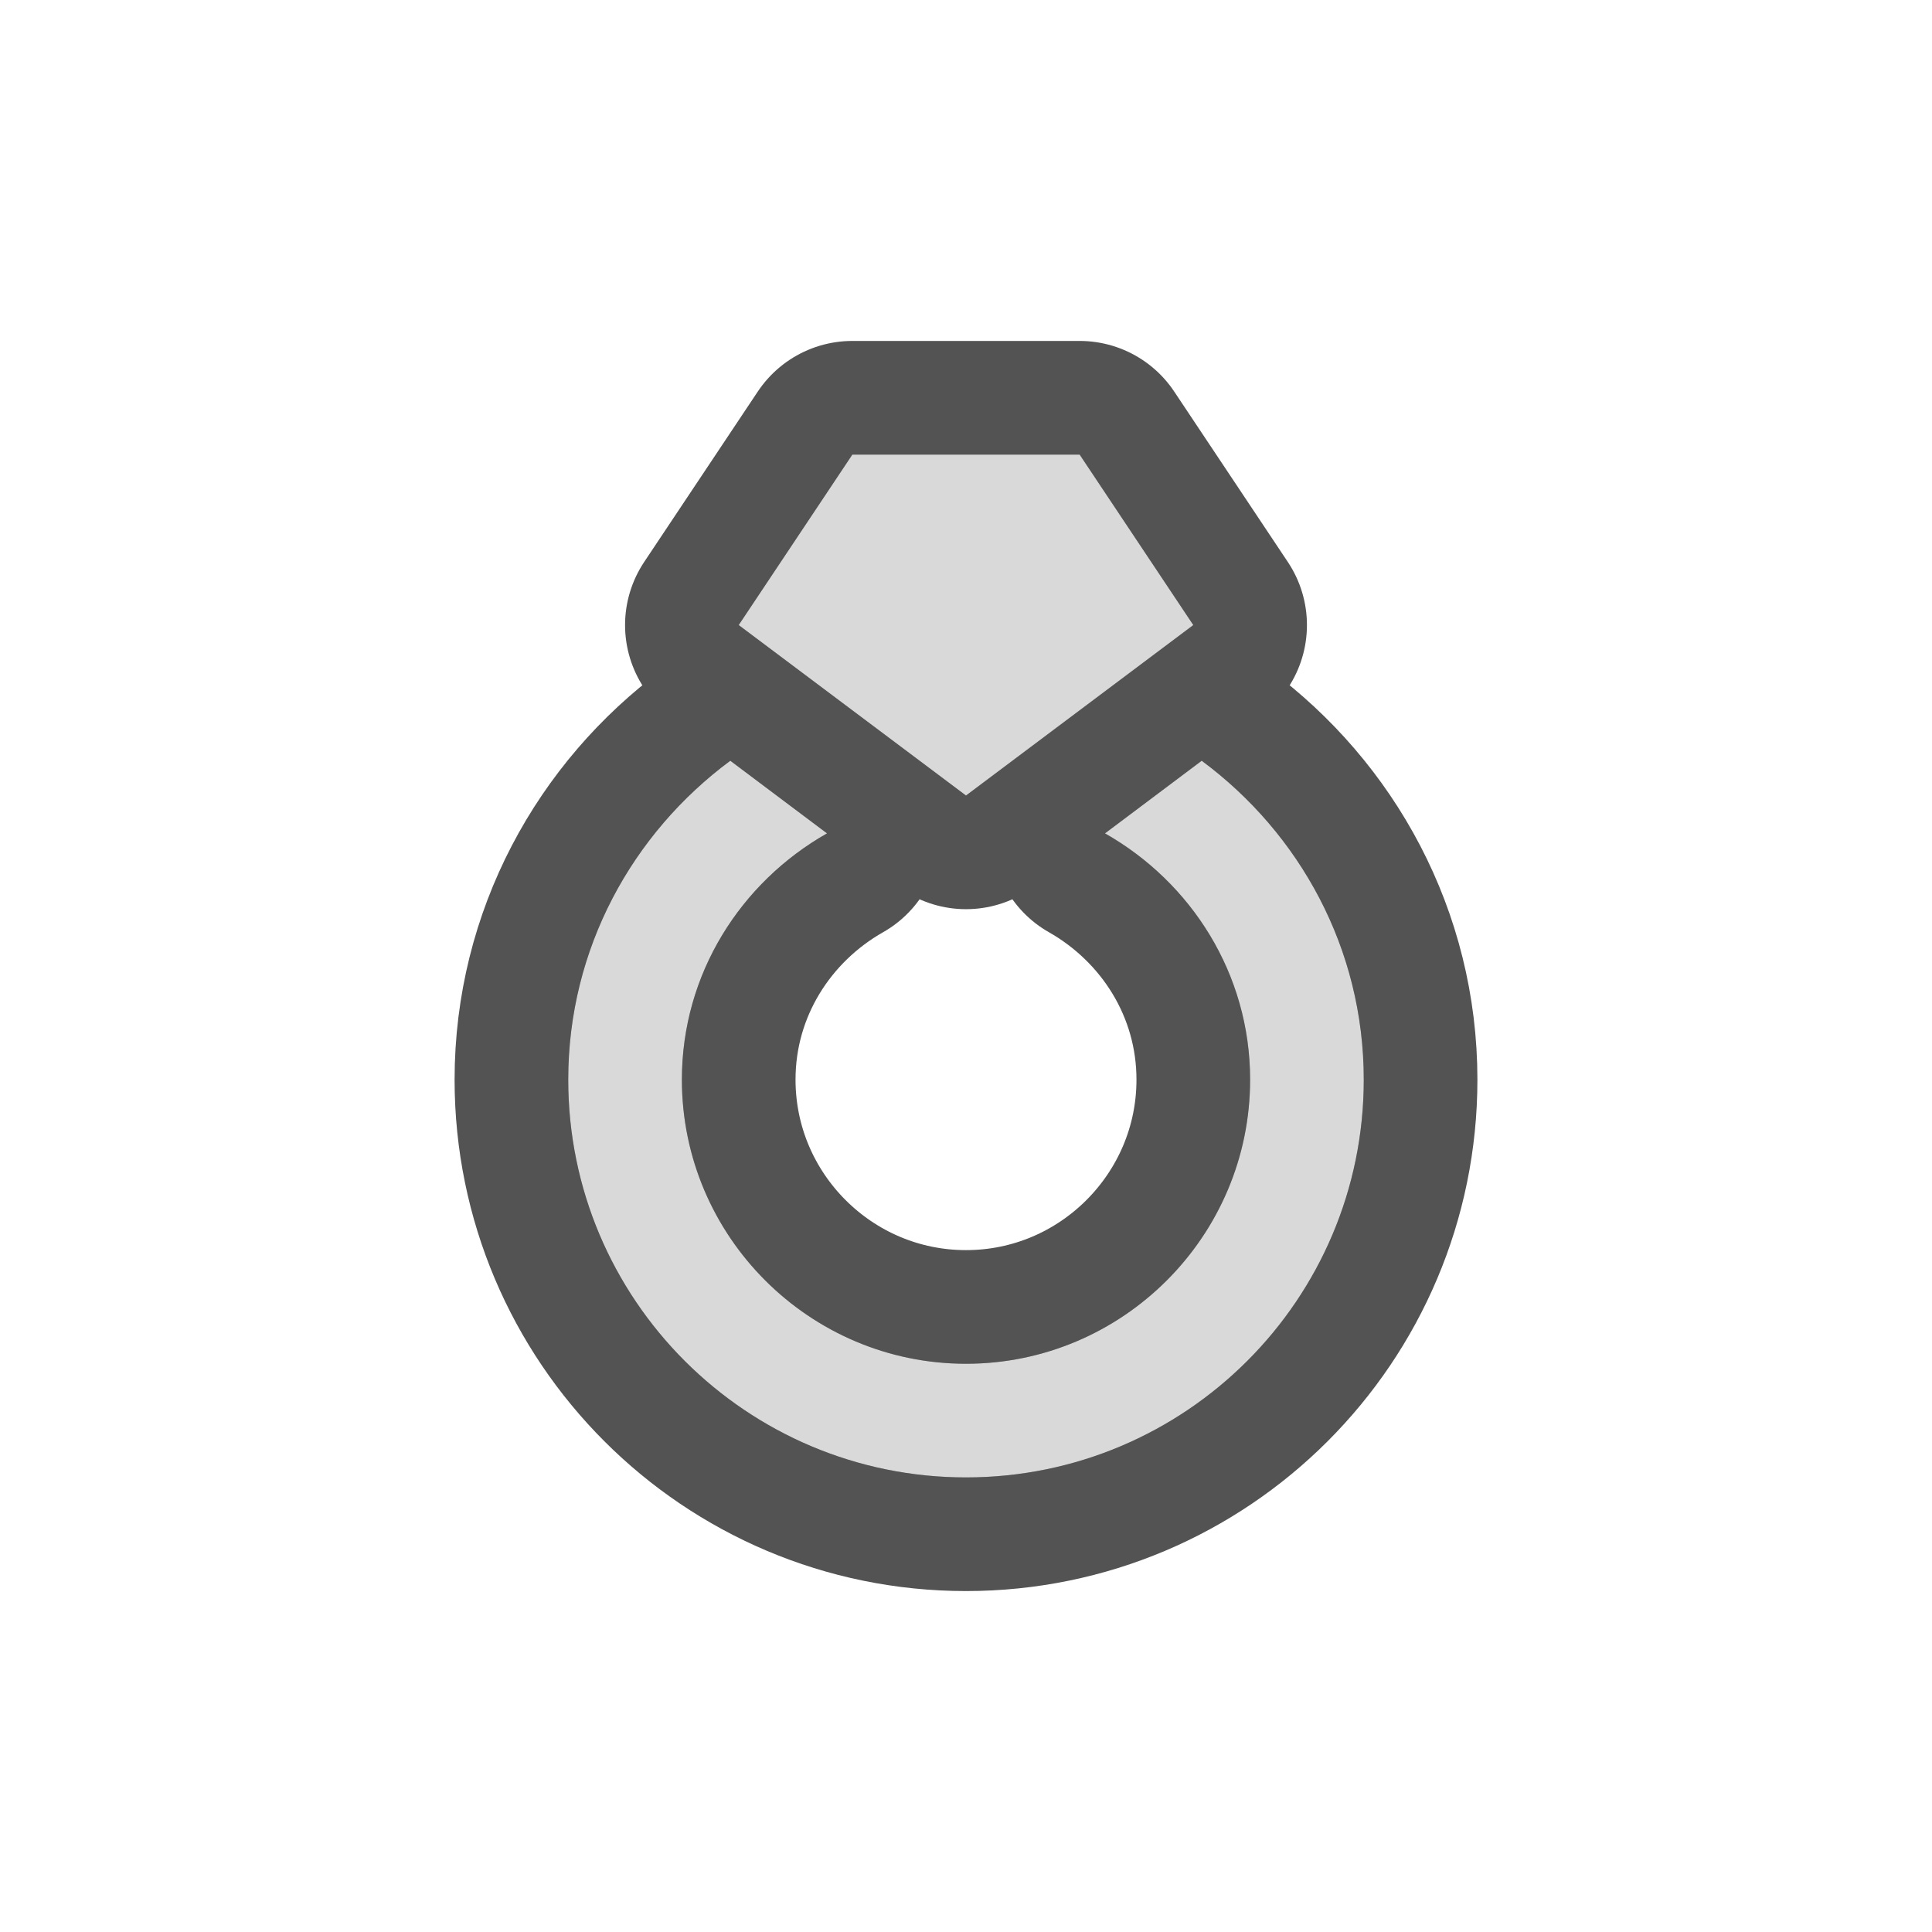 <svg xmlns="http://www.w3.org/2000/svg" viewBox="0 0 17 17" height="17" width="17"><title>jewelry-store-11.svg</title><rect fill="none" x="0" y="0" width="17" height="17"></rect><path fill="rgba(26,26,26,0.75)" transform="translate(3 3)" d="M7.574,3.694L6.723,4.333C7.481,4.763,8,5.568,8,6.5C8,7.878,6.878,9,5.5,9S3,7.878,3,6.5
	c0-0.932,0.519-1.737,1.277-2.167L3.426,3.694C2.565,4.332,2,5.346,2,6.5C2,8.433,3.567,10,5.5,10S9,8.433,9,6.5
	C9,5.346,8.435,4.332,7.574,3.694z M7.5,2.5L6.5,1h-2l-1,1.5l2,1.5L7.5,2.5z" style="stroke-linejoin:round;stroke-miterlimit:4;" stroke="rgba(26,26,26,0.75)" stroke-width="2"></path><path fill="#d9d9d9" transform="translate(3 3)" d="M7.574,3.694L6.723,4.333C7.481,4.763,8,5.568,8,6.5C8,7.878,6.878,9,5.5,9S3,7.878,3,6.5
	c0-0.932,0.519-1.737,1.277-2.167L3.426,3.694C2.565,4.332,2,5.346,2,6.5C2,8.433,3.567,10,5.5,10S9,8.433,9,6.5
	C9,5.346,8.435,4.332,7.574,3.694z M7.5,2.5L6.5,1h-2l-1,1.5l2,1.5L7.5,2.5z"></path></svg>